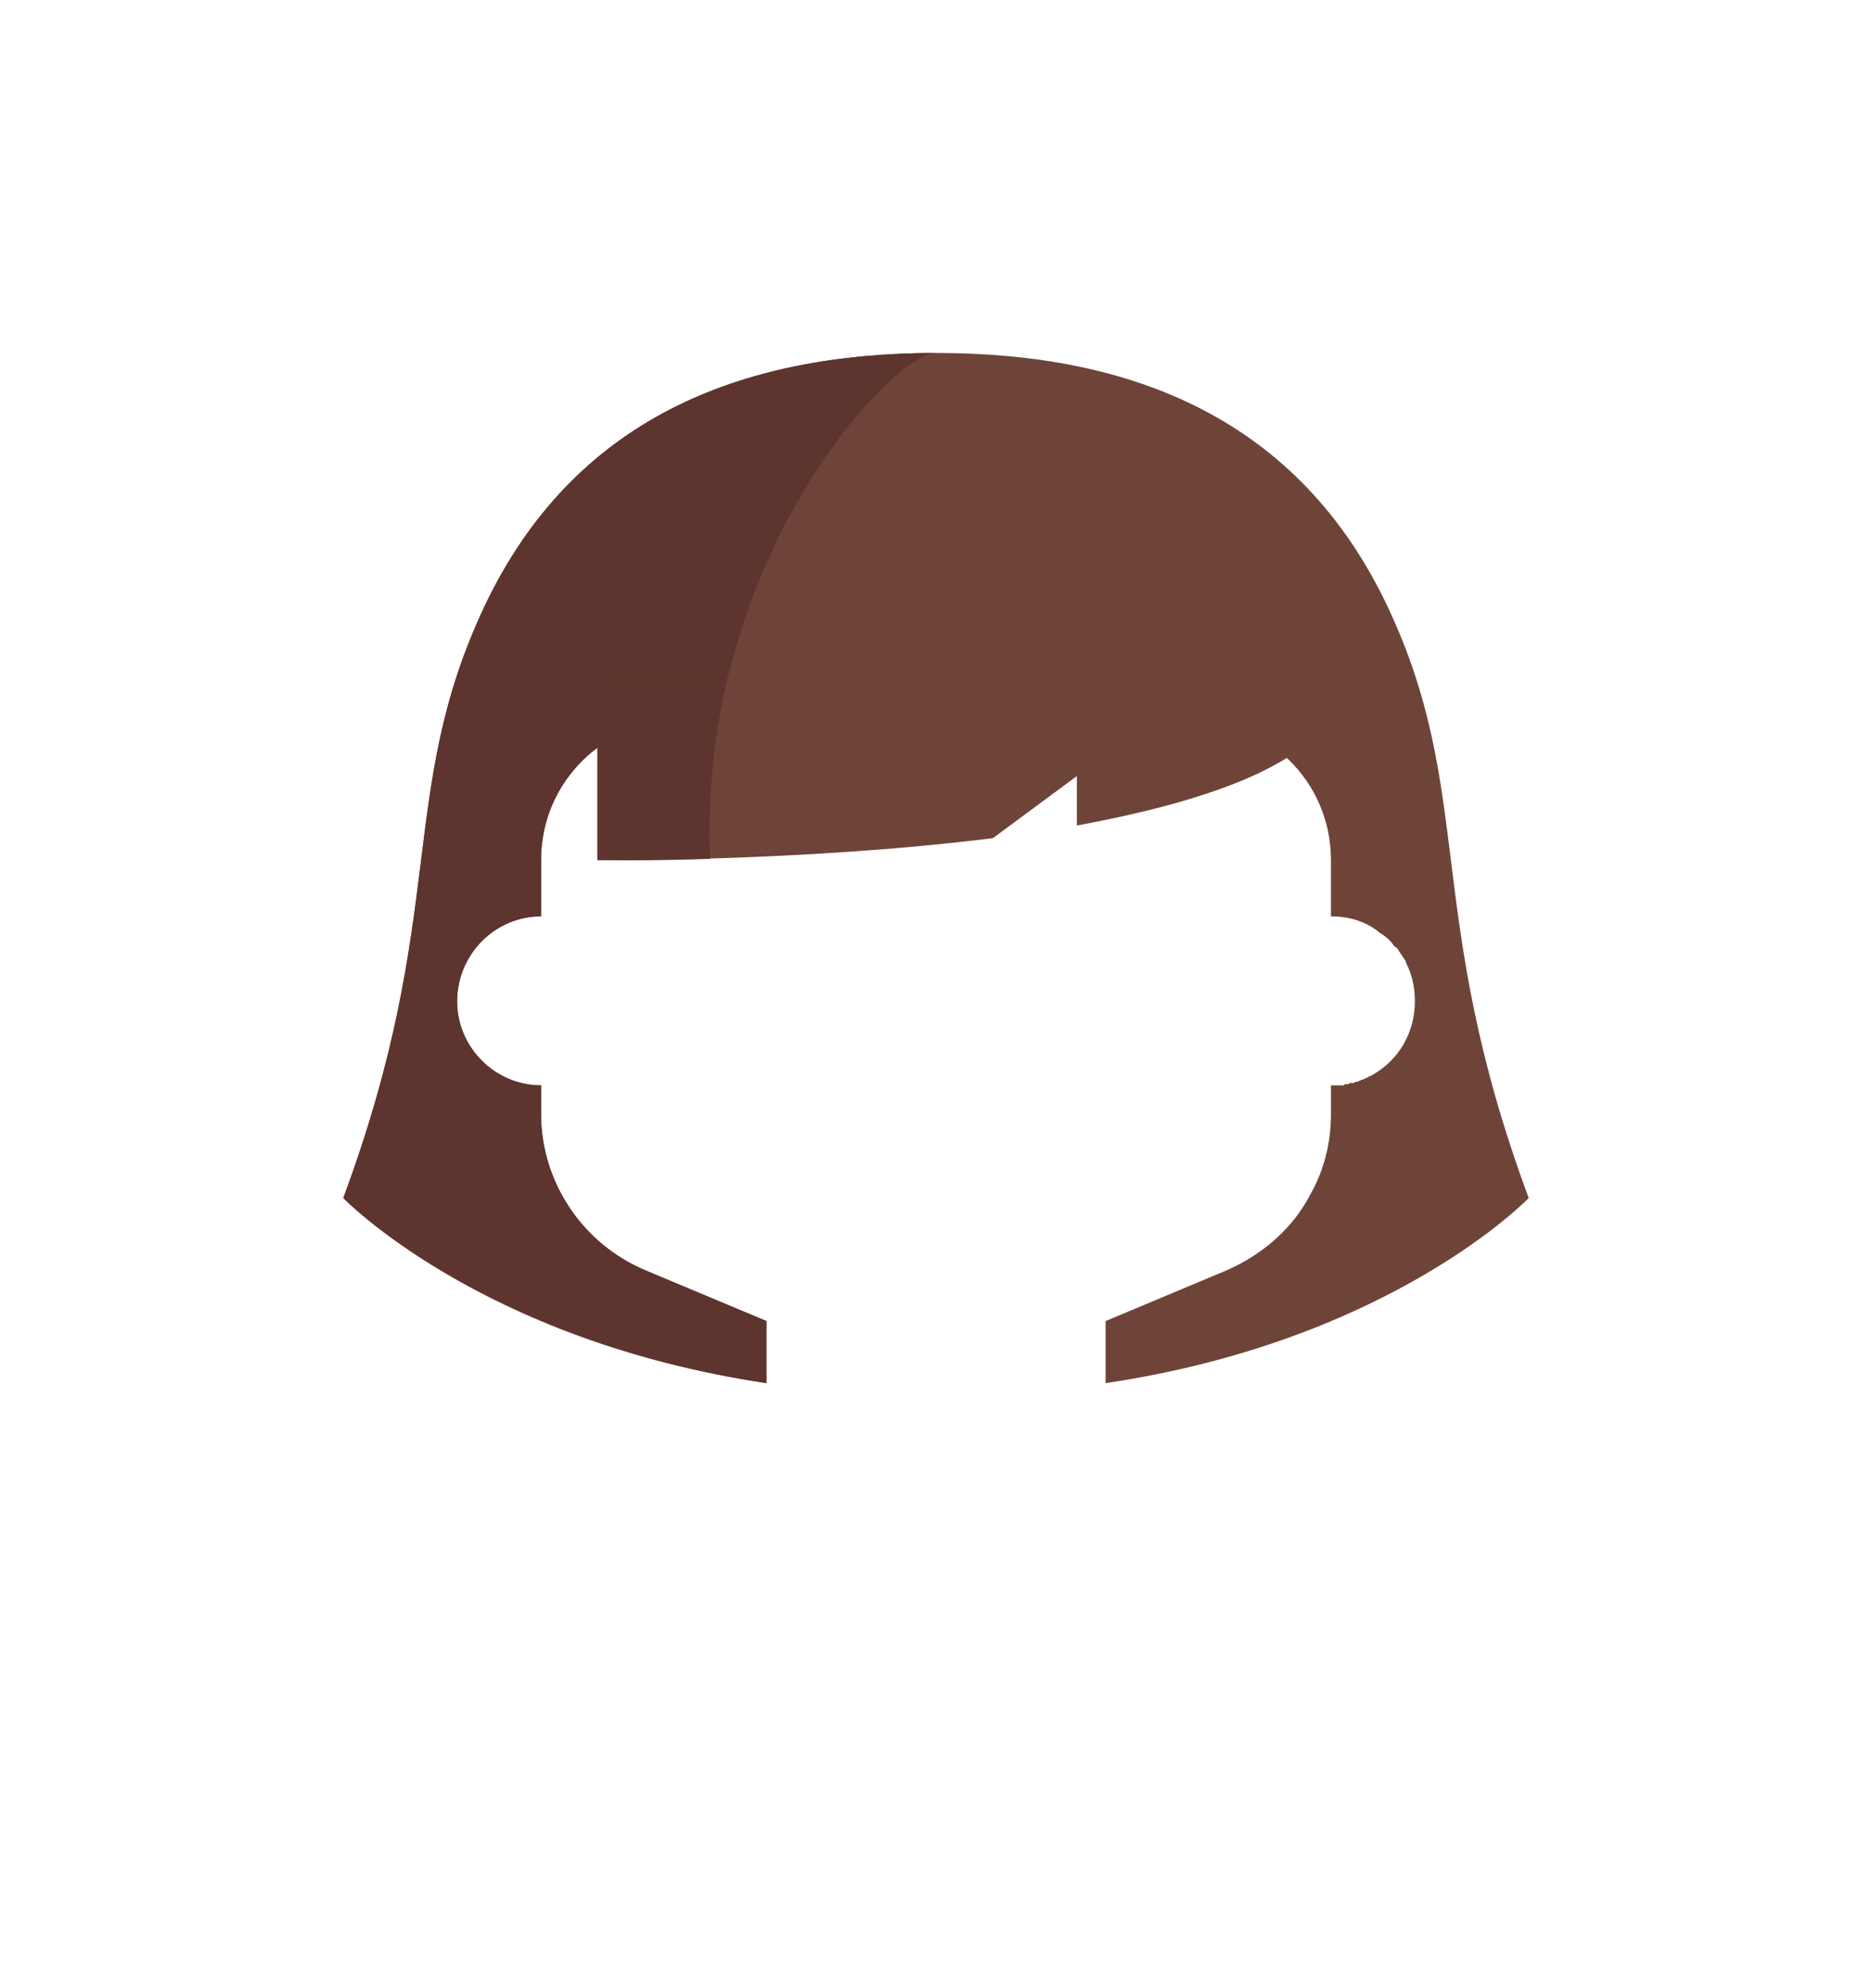 <?xml version="1.0" encoding="UTF-8"?>
<!DOCTYPE svg PUBLIC "-//W3C//DTD SVG 1.0//EN" "http://www.w3.org/TR/2001/REC-SVG-20010904/DTD/svg10.dtd">
<!-- Creator: CorelDRAW 2020 (64 Bit) -->
<svg xmlns="http://www.w3.org/2000/svg" xml:space="preserve" width="339px" height="360px" version="1.0" shape-rendering="geometricPrecision" text-rendering="geometricPrecision" image-rendering="optimizeQuality" fill-rule="evenodd" clip-rule="evenodd"
viewBox="0 0 16.25 17.29"
 xmlns:xlink="http://www.w3.org/1999/xlink"
 xmlns:xodm="http://www.corel.com/coreldraw/odm/2003">
 <g id="Camada_x0020_1">
  <path fill="#6E4439" fill-rule="nonzero" d="M12.05 5.27c-0.77,-1.62 -2.21,-2.2 -3.92,-2.2 -1.72,0 -3.16,0.58 -3.93,2.2 -0.77,1.63 -0.31,2.67 -1.23,5.15 0,0 1.19,1.24 3.68,1.61l0 -0.54 -1.05 -0.44c-0.55,-0.23 -0.91,-0.77 -0.91,-1.36l0 -0.25c-0.4,0 -0.73,-0.33 -0.73,-0.73 0,-0.41 0.33,-0.74 0.73,-0.74l0 -0.49c0,-0.68 0.55,-1.22 1.23,-1.22l4.41 0c0.68,0 1.23,0.54 1.23,1.22l0 0.49c0.13,0 0.25,0.03 0.35,0.09l0 0c0.03,0.02 0.05,0.03 0.07,0.05l0 0c0.05,0.03 0.1,0.07 0.13,0.12l0 0c0.02,0.01 0.03,0.02 0.04,0.04l0 0c0.02,0.03 0.04,0.06 0.06,0.09l0 0c0,0.01 0.01,0.03 0.02,0.05l0 0c0.04,0.09 0.06,0.19 0.06,0.3 0,0.27 -0.14,0.51 -0.37,0.64 0,0 -0.01,0 -0.01,0.01l0 0c-0.01,0 -0.01,0 -0.02,0l0 0c0,0.01 -0.01,0.01 -0.01,0.01l0 0c-0.01,0 -0.01,0.01 -0.02,0.01l0 0c0,0 -0.01,0 -0.02,0.01l0 0c0,0 -0.01,0 -0.01,0l0 0c-0.01,0 -0.01,0.01 -0.02,0.01l0 0c0,0 -0.01,0 -0.02,0.01l0 0c0,0 -0.01,0 -0.01,0l0 0c-0.01,0 -0.01,0 -0.02,0.01l0 0c-0.01,0 -0.01,0 -0.02,0l0 0c0,0 -0.01,0 -0.02,0l0 0c0,0.01 -0.01,0.01 -0.01,0.01l0 0c-0.01,0 -0.02,0 -0.02,0l0 0c-0.01,0 -0.01,0 -0.02,0.01l0 0c-0.01,0 -0.01,0 -0.02,0l0 0c0,0 -0.01,0 -0.02,0l0 0c0,0 -0.01,0 -0.01,0l0 0c-0.01,0 -0.02,0 -0.02,0l0 0c-0.01,0 -0.02,0 -0.02,0l0 0c-0.01,0 -0.02,0 -0.02,0l0 0.25c0,0.25 -0.06,0.49 -0.18,0.7 -0.15,0.29 -0.41,0.52 -0.73,0.66l-1.05 0.44 0 0.54c2.49,-0.37 3.68,-1.61 3.68,-1.61 -0.92,-2.48 -0.46,-3.52 -1.23,-5.15z"/>
  <path fill="#5E342E" fill-rule="nonzero" d="M8.13 3.07c-1.72,0 -3.16,0.58 -3.93,2.2 -0.77,1.63 -0.31,2.67 -1.23,5.15 0,0 1.2,1.23 3.68,1.61l0 -0.54 -1.05 -0.44c-0.55,-0.23 -0.91,-0.77 -0.91,-1.36l0 -0.25c-0.4,0 -0.73,-0.33 -0.73,-0.73 0,-0.41 0.33,-0.74 0.73,-0.74l0 -0.49c0,-0.68 0.55,-1.22 1.23,-1.22l0.32 0c0.33,-1.92 1.56,-3.19 1.89,-3.19z"/>
  <path fill="#6E4439" fill-rule="nonzero" d="M5.18 5.86l0 1.62c0,0 1.75,0.02 3.44,-0.19l0.73 -0.54 0 0.43c0.81,-0.15 1.54,-0.36 1.96,-0.68l0 -0.64 -6.13 0z"/>
  <path fill="#5E342E" fill-rule="nonzero" d="M6.32 5.86l-1.14 0 0 1.62c0,0 0.39,0.01 0.98,-0.01 -0.02,-0.58 0.04,-1.12 0.16,-1.61z"/>
  <rect fill="none" width="16.25" height="17.29"/>
 </g>
</svg>

